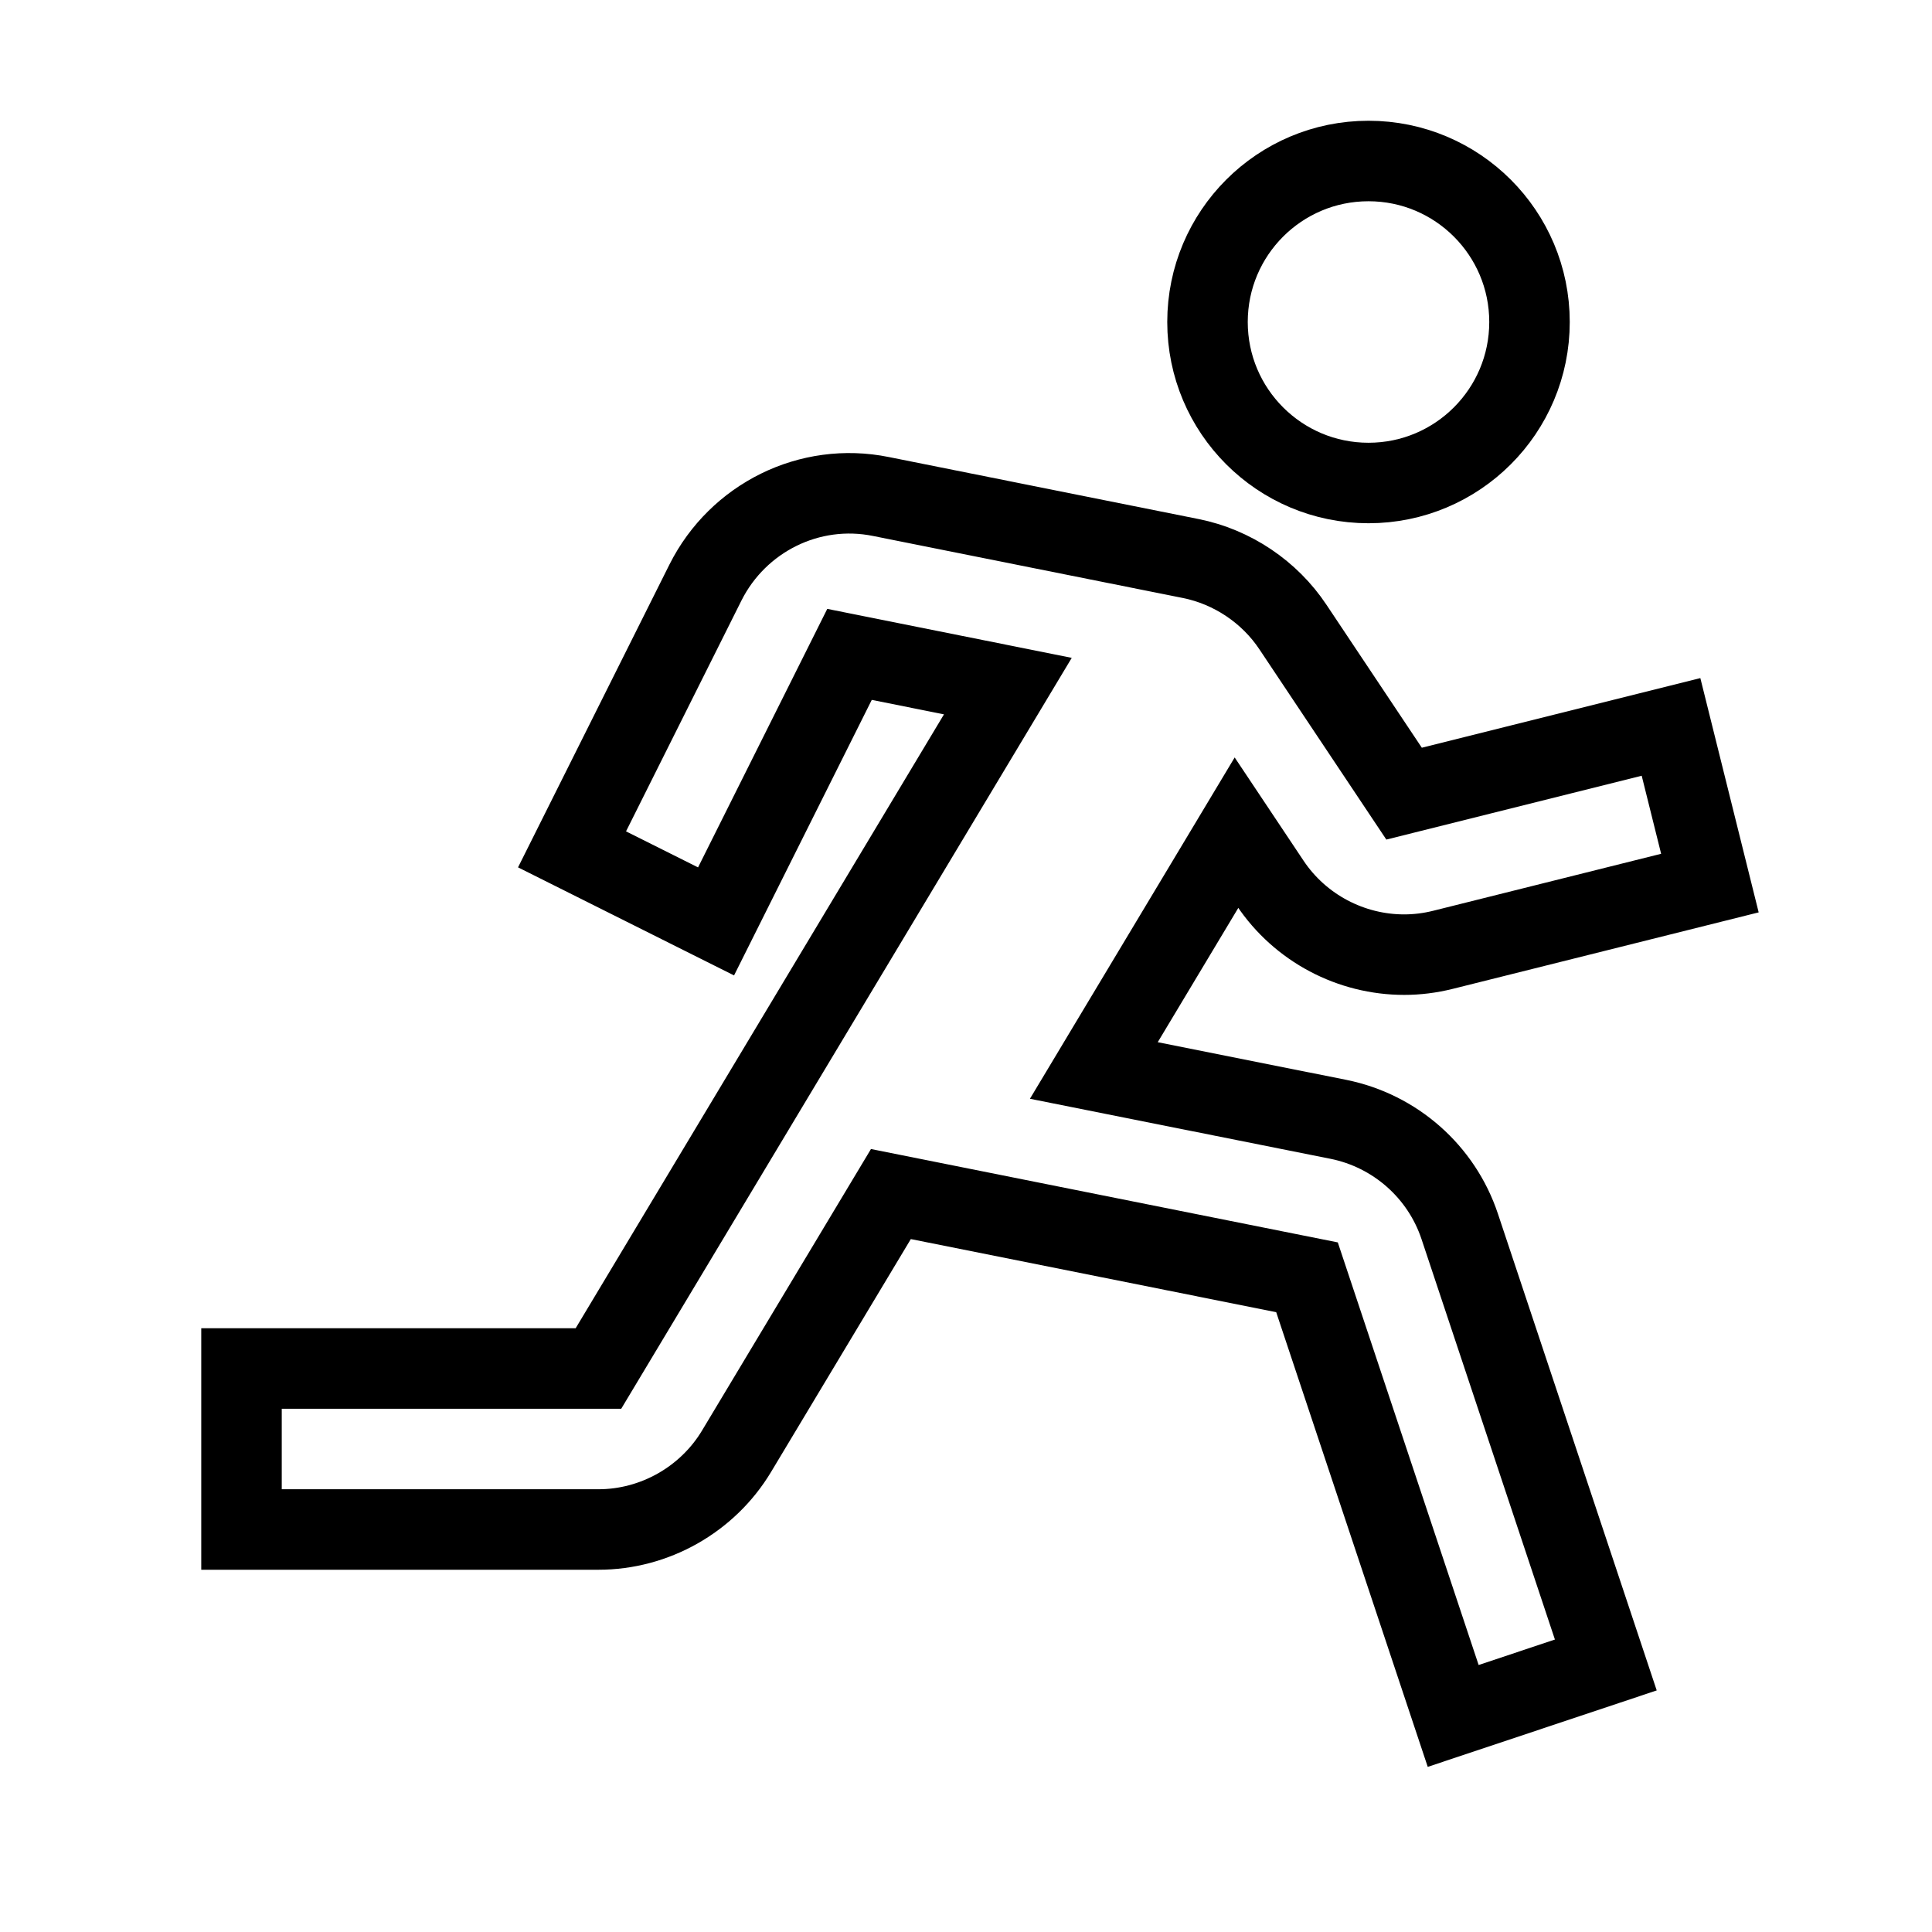<svg xmlns="http://www.w3.org/2000/svg" fill="none" stroke="currentColor" viewBox="0 0 24 24"><circle cx="17" cy="4" r="2"/><path d="M15.777,10.969c0.376,0.563,1.008,0.89,1.666,0.89c0.16,0,0.322-0.02,0.482-0.06l3.316-0.829L20.758,9.03l-3.316,0.829 l-1.379-2.067c-0.291-0.439-0.756-0.751-1.272-0.854l-3.846-0.77c-0.888-0.181-1.778,0.265-2.181,1.067l-1.658,3.316l1.789,0.895 l1.658-3.317l1.967,0.394L7.434,17H3v2h4.434c0.698,0,1.355-0.372,1.715-0.971l1.918-3.196l5.169,1.034l1.816,5.449l1.896-0.633 l-1.815-5.448c-0.226-0.679-0.802-1.188-1.506-1.33l-3.039-0.607l1.772-2.954L15.777,10.969z"/></svg>